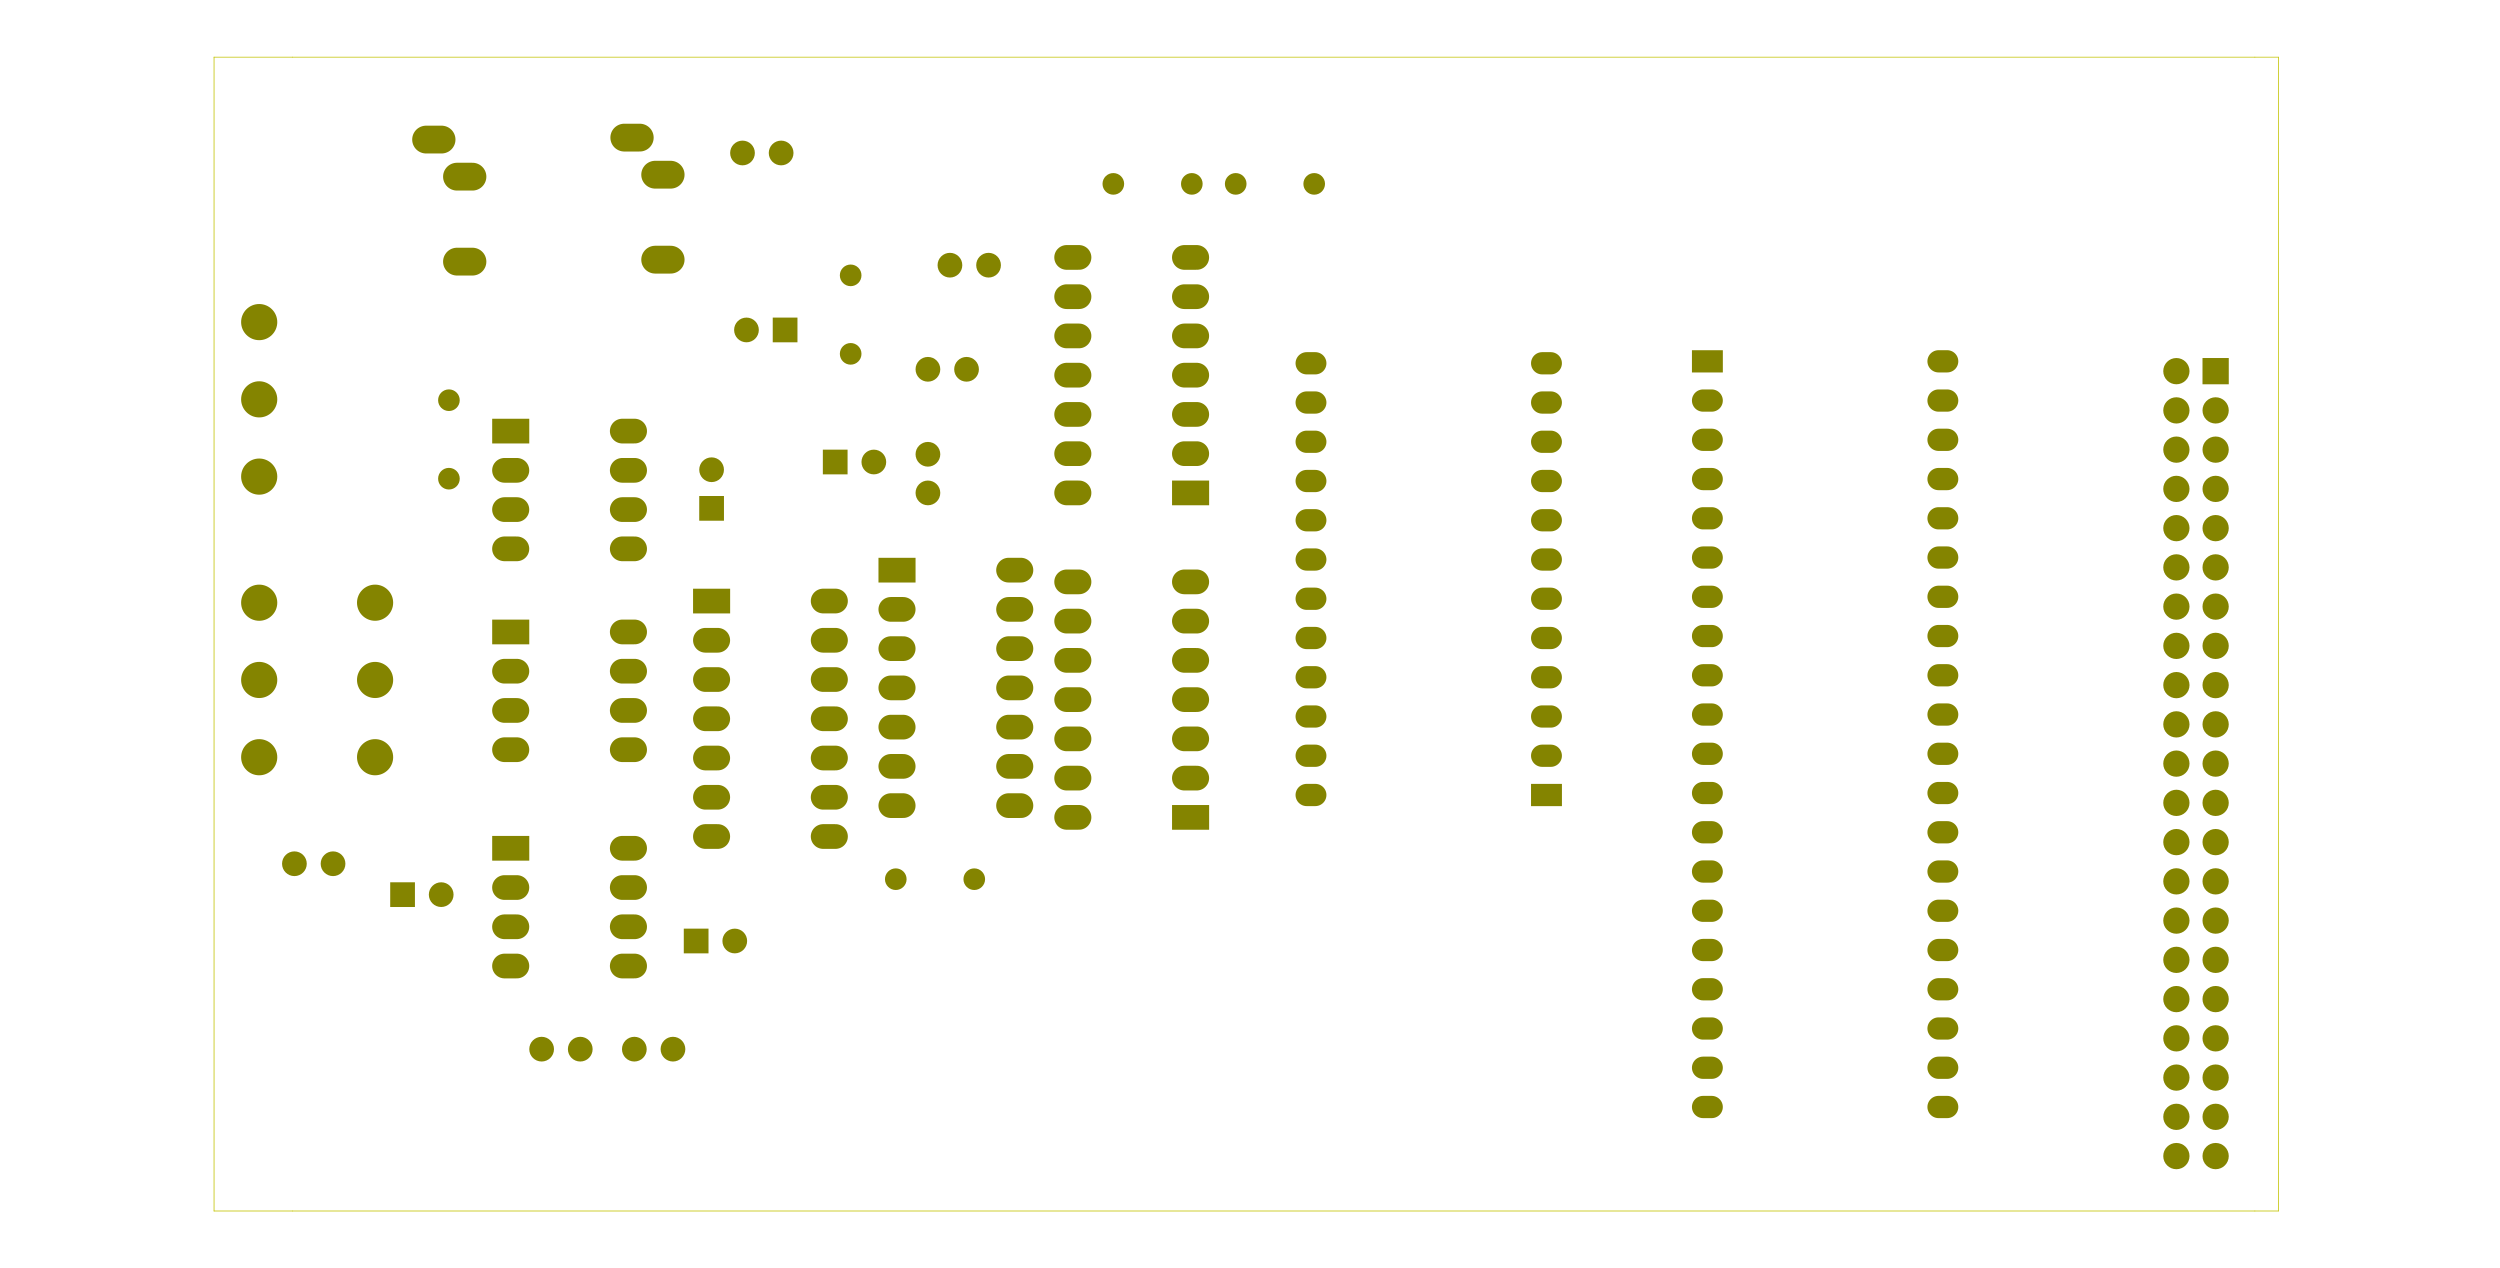 <?xml version="1.0" standalone="no"?>
 <!DOCTYPE svg PUBLIC "-//W3C//DTD SVG 1.1//EN" 
 "http://www.w3.org/Graphics/SVG/1.1/DTD/svg11.dtd"> 
<svg
  xmlns:svg="http://www.w3.org/2000/svg"
  xmlns="http://www.w3.org/2000/svg"
  xmlns:xlink="http://www.w3.org/1999/xlink"
  version="1.1"
  width="16.18cm" height="8.207cm" viewBox="0 0 63700 32310">
<title>SVG Picture created as Sound-B_Mask.svg date 2022/05/05 13:00:00 </title>
  <desc>Picture generated by PCBNEW </desc>
<g style="fill:#000000; fill-opacity:1;stroke:#000000; stroke-opacity:1;
stroke-linecap:round; stroke-linejoin:round;"
 transform="translate(0 0) scale(1 1)">
</g>
<g style="fill:#000000; fill-opacity:0.0; 
stroke:#000000; stroke-width:-0; stroke-opacity:1; 
stroke-linecap:round; stroke-linejoin:round;">
<g >
</g>
<g style="fill:#848400; fill-opacity:0.0; 
stroke:#848400; stroke-width:-0; stroke-opacity:1; 
stroke-linecap:round; stroke-linejoin:round;">
</g>
<g style="fill:#848400; fill-opacity:1.0; 
stroke:#848400; stroke-width:0; stroke-opacity:1; 
stroke-linecap:round; stroke-linejoin:round;">
<circle cx="55454.3" cy="29456.7" r="334.646" /> 
<circle cx="55454.3" cy="9456.69" r="334.646" /> 
<circle cx="56454.3" cy="10456.7" r="334.646" /> 
<circle cx="55454.3" cy="10456.7" r="334.646" /> 
<circle cx="56454.3" cy="11456.7" r="334.646" /> 
<circle cx="55454.3" cy="11456.7" r="334.646" /> 
<circle cx="56454.3" cy="12456.7" r="334.646" /> 
<circle cx="55454.3" cy="12456.7" r="334.646" /> 
<circle cx="56454.3" cy="13456.7" r="334.646" /> 
<circle cx="55454.3" cy="13456.7" r="334.646" /> 
<circle cx="56454.3" cy="14456.7" r="334.646" /> 
<circle cx="55454.3" cy="14456.7" r="334.646" /> 
<circle cx="56454.3" cy="15456.7" r="334.646" /> 
<circle cx="55454.3" cy="15456.7" r="334.646" /> 
<circle cx="56454.3" cy="16456.7" r="334.646" /> 
<circle cx="55454.3" cy="16456.7" r="334.646" /> 
<circle cx="56454.3" cy="17456.7" r="334.646" /> 
<circle cx="55454.3" cy="17456.7" r="334.646" /> 
<circle cx="56454.3" cy="18456.7" r="334.646" /> 
<circle cx="55454.3" cy="18456.7" r="334.646" /> 
<circle cx="56454.3" cy="19456.7" r="334.646" /> 
<circle cx="55454.3" cy="19456.7" r="334.646" /> 
<circle cx="56454.3" cy="20456.7" r="334.646" /> 
<circle cx="55454.3" cy="20456.7" r="334.646" /> 
<circle cx="56454.3" cy="21456.7" r="334.646" /> 
<circle cx="55454.3" cy="21456.7" r="334.646" /> 
<circle cx="56454.3" cy="22456.7" r="334.646" /> 
<circle cx="55454.3" cy="22456.7" r="334.646" /> 
<circle cx="56454.3" cy="23456.7" r="334.646" /> 
<circle cx="55454.3" cy="23456.7" r="334.646" /> 
<circle cx="56454.3" cy="24456.7" r="334.646" /> 
<circle cx="55454.3" cy="24456.7" r="334.646" /> 
<circle cx="56454.3" cy="25456.7" r="334.646" /> 
<circle cx="55454.3" cy="25456.7" r="334.646" /> 
<circle cx="56454.3" cy="26456.7" r="334.646" /> 
<circle cx="55454.3" cy="26456.7" r="334.646" /> 
<circle cx="56454.3" cy="27456.7" r="334.646" /> 
<circle cx="55454.3" cy="27456.7" r="334.646" /> 
<circle cx="56454.3" cy="28456.7" r="334.646" /> 
<circle cx="55454.3" cy="28456.7" r="334.646" /> 
<circle cx="56454.3" cy="29456.7" r="334.646" /> 
<path style="fill:#848400; fill-opacity:1.0; 
stroke:#848400; stroke-width:0; stroke-opacity:1; 
stroke-linecap:round; stroke-linejoin:round;fill-rule:evenodd;"
d="M 56789,9122.05
56789,9791.34
56119.7,9791.34
56119.7,9122.05
Z" /> 
</g>
<g >
</g>
<g >
</g>
<g >
</g>
<g >
</g>
<g >
</g>
<g style="fill:#848400; fill-opacity:1.0; 
stroke:#848400; stroke-width:0; stroke-opacity:1; 
stroke-linecap:round; stroke-linejoin:round;">
<circle cx="21674.8" cy="7015.75" r="275.591" /> 
<circle cx="21674.8" cy="9015.75" r="275.591" /> 
</g>
<g style="fill:#848400; fill-opacity:1.0; 
stroke:#848400; stroke-width:39.37; stroke-opacity:1; 
stroke-linecap:round; stroke-linejoin:round;">
</g>
<g >
</g>
<g style="fill:#848400; fill-opacity:1.0; 
stroke:#848400; stroke-width:39.37; stroke-opacity:1; 
stroke-linecap:round; stroke-linejoin:round;">
</g>
<g style="fill:#848400; fill-opacity:1.0; 
stroke:#848400; stroke-width:0; stroke-opacity:1; 
stroke-linecap:round; stroke-linejoin:round;">
<circle cx="30367.7" cy="4685.04" r="275.591" /> 
<circle cx="28367.7" cy="4685.04" r="275.591" /> 
</g>
<g style="fill:#848400; fill-opacity:1.0; 
stroke:#848400; stroke-width:39.37; stroke-opacity:1; 
stroke-linecap:round; stroke-linejoin:round;">
</g>
<g >
</g>
<g style="fill:#848400; fill-opacity:1.0; 
stroke:#848400; stroke-width:39.37; stroke-opacity:1; 
stroke-linecap:round; stroke-linejoin:round;">
</g>
<g style="fill:#848400; fill-opacity:1.0; 
stroke:#848400; stroke-width:0; stroke-opacity:1; 
stroke-linecap:round; stroke-linejoin:round;">
<circle cx="24627.6" cy="9409.45" r="314.961" /> 
</g>
<g style="fill:#848400; fill-opacity:1.0; 
stroke:#848400; stroke-width:39.37; stroke-opacity:1; 
stroke-linecap:round; stroke-linejoin:round;">
</g>
<g style="fill:#848400; fill-opacity:1.0; 
stroke:#848400; stroke-width:0; stroke-opacity:1; 
stroke-linecap:round; stroke-linejoin:round;">
<circle cx="23643.3" cy="9409.45" r="314.961" /> 
</g>
<g style="fill:#848400; fill-opacity:1.0; 
stroke:#848400; stroke-width:39.37; stroke-opacity:1; 
stroke-linecap:round; stroke-linejoin:round;">
</g>
<g >
</g>
<g style="fill:#848400; fill-opacity:1.0; 
stroke:#848400; stroke-width:39.37; stroke-opacity:1; 
stroke-linecap:round; stroke-linejoin:round;">
</g>
<g style="fill:#848400; fill-opacity:1.0; 
stroke:#848400; stroke-width:0; stroke-opacity:1; 
stroke-linecap:round; stroke-linejoin:round;">
<circle cx="19903.2" cy="3897.64" r="314.961" /> 
</g>
<g style="fill:#848400; fill-opacity:1.0; 
stroke:#848400; stroke-width:39.37; stroke-opacity:1; 
stroke-linecap:round; stroke-linejoin:round;">
</g>
<g style="fill:#848400; fill-opacity:1.0; 
stroke:#848400; stroke-width:0; stroke-opacity:1; 
stroke-linecap:round; stroke-linejoin:round;">
<circle cx="18918.9" cy="3897.64" r="314.961" /> 
</g>
<g style="fill:#848400; fill-opacity:1.0; 
stroke:#848400; stroke-width:39.37; stroke-opacity:1; 
stroke-linecap:round; stroke-linejoin:round;">
</g>
<g >
</g>
<g style="fill:#848400; fill-opacity:1.0; 
stroke:#848400; stroke-width:39.37; stroke-opacity:1; 
stroke-linecap:round; stroke-linejoin:round;">
</g>
<g style="fill:#848400; fill-opacity:1.0; 
stroke:#848400; stroke-width:0; stroke-opacity:1; 
stroke-linecap:round; stroke-linejoin:round;">
<circle cx="18722" cy="23976.4" r="314.961" /> 
</g>
<g style="fill:#848400; fill-opacity:1.0; 
stroke:#848400; stroke-width:39.37; stroke-opacity:1; 
stroke-linecap:round; stroke-linejoin:round;">
</g>
<g style="fill:#848400; fill-opacity:1.0; 
stroke:#848400; stroke-width:0; stroke-opacity:1; 
stroke-linecap:round; stroke-linejoin:round;">
<path style="fill:#848400; fill-opacity:1.0; 
stroke:#848400; stroke-width:0; stroke-opacity:1; 
stroke-linecap:round; stroke-linejoin:round;fill-rule:evenodd;"
d="M 17422.8,24291.3
17422.8,23661.4
18052.8,23661.4
18052.8,24291.3
Z" /> 
</g>
<g >
</g>
<g style="fill:#848400; fill-opacity:1.0; 
stroke:#848400; stroke-width:0; stroke-opacity:1; 
stroke-linecap:round; stroke-linejoin:round;">
<circle cx="14785" cy="26732.3" r="314.961" /> 
</g>
<g style="fill:#848400; fill-opacity:1.0; 
stroke:#848400; stroke-width:39.37; stroke-opacity:1; 
stroke-linecap:round; stroke-linejoin:round;">
</g>
<g style="fill:#848400; fill-opacity:1.0; 
stroke:#848400; stroke-width:0; stroke-opacity:1; 
stroke-linecap:round; stroke-linejoin:round;">
<circle cx="13800.8" cy="26732.3" r="314.961" /> 
</g>
<g style="fill:#848400; fill-opacity:1.0; 
stroke:#848400; stroke-width:39.37; stroke-opacity:1; 
stroke-linecap:round; stroke-linejoin:round;">
</g>
<g >
</g>
<g style="fill:#848400; fill-opacity:1.0; 
stroke:#848400; stroke-width:39.37; stroke-opacity:1; 
stroke-linecap:round; stroke-linejoin:round;">
</g>
<g style="fill:#848400; fill-opacity:1.0; 
stroke:#848400; stroke-width:0; stroke-opacity:1; 
stroke-linecap:round; stroke-linejoin:round;">
<circle cx="22265.4" cy="11771.7" r="314.961" /> 
</g>
<g style="fill:#848400; fill-opacity:1.0; 
stroke:#848400; stroke-width:39.37; stroke-opacity:1; 
stroke-linecap:round; stroke-linejoin:round;">
</g>
<g style="fill:#848400; fill-opacity:1.0; 
stroke:#848400; stroke-width:0; stroke-opacity:1; 
stroke-linecap:round; stroke-linejoin:round;">
<path style="fill:#848400; fill-opacity:1.0; 
stroke:#848400; stroke-width:0; stroke-opacity:1; 
stroke-linecap:round; stroke-linejoin:round;fill-rule:evenodd;"
d="M 20966.1,12086.6
20966.1,11456.7
21596.1,11456.7
21596.1,12086.6
Z" /> 
</g>
<g >
</g>
<g style="fill:#848400; fill-opacity:1.0; 
stroke:#848400; stroke-width:0; stroke-opacity:1; 
stroke-linecap:round; stroke-linejoin:round;">
<circle cx="17147.2" cy="26732.3" r="314.961" /> 
</g>
<g style="fill:#848400; fill-opacity:1.0; 
stroke:#848400; stroke-width:39.37; stroke-opacity:1; 
stroke-linecap:round; stroke-linejoin:round;">
</g>
<g style="fill:#848400; fill-opacity:1.0; 
stroke:#848400; stroke-width:0; stroke-opacity:1; 
stroke-linecap:round; stroke-linejoin:round;">
<circle cx="16163" cy="26732.3" r="314.961" /> 
</g>
<g style="fill:#848400; fill-opacity:1.0; 
stroke:#848400; stroke-width:39.37; stroke-opacity:1; 
stroke-linecap:round; stroke-linejoin:round;">
</g>
<g >
</g>
<g style="fill:#848400; fill-opacity:1.0; 
stroke:#848400; stroke-width:39.37; stroke-opacity:1; 
stroke-linecap:round; stroke-linejoin:round;">
</g>
<g style="fill:#848400; fill-opacity:1.0; 
stroke:#848400; stroke-width:0; stroke-opacity:1; 
stroke-linecap:round; stroke-linejoin:round;">
<circle cx="22824.4" cy="22401.6" r="275.591" /> 
<circle cx="24824.4" cy="22401.6" r="275.591" /> 
</g>
<g style="fill:#848400; fill-opacity:1.0; 
stroke:#848400; stroke-width:39.37; stroke-opacity:1; 
stroke-linecap:round; stroke-linejoin:round;">
</g>
<g >
</g>
<g style="fill:#848400; fill-opacity:1.0; 
stroke:#848400; stroke-width:39.37; stroke-opacity:1; 
stroke-linecap:round; stroke-linejoin:round;">
</g>
<g style="fill:#848400; fill-opacity:1.0; 
stroke:#848400; stroke-width:0; stroke-opacity:1; 
stroke-linecap:round; stroke-linejoin:round;">
<circle cx="11438.6" cy="12196.9" r="275.591" /> 
<circle cx="11438.6" cy="10196.9" r="275.591" /> 
</g>
<g style="fill:#848400; fill-opacity:1.0; 
stroke:#848400; stroke-width:39.37; stroke-opacity:1; 
stroke-linecap:round; stroke-linejoin:round;">
</g>
<g >
</g>
<g style="fill:#848400; fill-opacity:1.0; 
stroke:#848400; stroke-width:39.37; stroke-opacity:1; 
stroke-linecap:round; stroke-linejoin:round;">
</g>
<g style="fill:#848400; fill-opacity:1.0; 
stroke:#848400; stroke-width:0; stroke-opacity:1; 
stroke-linecap:round; stroke-linejoin:round;">
<circle cx="31485.8" cy="4685.04" r="275.591" /> 
<circle cx="33485.8" cy="4685.04" r="275.591" /> 
</g>
<g style="fill:#848400; fill-opacity:1.0; 
stroke:#848400; stroke-width:39.37; stroke-opacity:1; 
stroke-linecap:round; stroke-linejoin:round;">
</g>
<g >
</g>
<g style="fill:#848400; fill-opacity:1.0; 
stroke:#848400; stroke-width:39.37; stroke-opacity:1; 
stroke-linecap:round; stroke-linejoin:round;">
</g>
<g style="fill:#848400; fill-opacity:1.0; 
stroke:#848400; stroke-width:0; stroke-opacity:1; 
stroke-linecap:round; stroke-linejoin:round;">
<circle cx="23643.3" cy="11574.8" r="314.961" /> 
</g>
<g style="fill:#848400; fill-opacity:1.0; 
stroke:#848400; stroke-width:39.37; stroke-opacity:1; 
stroke-linecap:round; stroke-linejoin:round;">
</g>
<g style="fill:#848400; fill-opacity:1.0; 
stroke:#848400; stroke-width:0; stroke-opacity:1; 
stroke-linecap:round; stroke-linejoin:round;">
<circle cx="23643.3" cy="12559.1" r="314.961" /> 
</g>
<g style="fill:#848400; fill-opacity:1.0; 
stroke:#848400; stroke-width:39.37; stroke-opacity:1; 
stroke-linecap:round; stroke-linejoin:round;">
</g>
<g >
</g>
<g style="fill:#848400; fill-opacity:1.0; 
stroke:#848400; stroke-width:39.37; stroke-opacity:1; 
stroke-linecap:round; stroke-linejoin:round;">
</g>
<g style="fill:#848400; fill-opacity:1.0; 
stroke:#848400; stroke-width:0; stroke-opacity:1; 
stroke-linecap:round; stroke-linejoin:round;">
<circle cx="18131.5" cy="11968.5" r="314.961" /> 
</g>
<g style="fill:#848400; fill-opacity:1.0; 
stroke:#848400; stroke-width:39.37; stroke-opacity:1; 
stroke-linecap:round; stroke-linejoin:round;">
</g>
<g style="fill:#848400; fill-opacity:1.0; 
stroke:#848400; stroke-width:0; stroke-opacity:1; 
stroke-linecap:round; stroke-linejoin:round;">
<path style="fill:#848400; fill-opacity:1.0; 
stroke:#848400; stroke-width:0; stroke-opacity:1; 
stroke-linecap:round; stroke-linejoin:round;fill-rule:evenodd;"
d="M 18446.5,13267.7
17816.5,13267.7
17816.5,12637.8
18446.5,12637.8
Z" /> 
</g>
<g >
</g>
<g style="fill:#848400; fill-opacity:1.0; 
stroke:#848400; stroke-width:0; stroke-opacity:1; 
stroke-linecap:round; stroke-linejoin:round;">
<circle cx="8485.83" cy="22007.9" r="314.961" /> 
</g>
<g style="fill:#848400; fill-opacity:1.0; 
stroke:#848400; stroke-width:39.37; stroke-opacity:1; 
stroke-linecap:round; stroke-linejoin:round;">
</g>
<g style="fill:#848400; fill-opacity:1.0; 
stroke:#848400; stroke-width:0; stroke-opacity:1; 
stroke-linecap:round; stroke-linejoin:round;">
<circle cx="7501.58" cy="22007.9" r="314.961" /> 
</g>
<g style="fill:#848400; fill-opacity:1.0; 
stroke:#848400; stroke-width:39.37; stroke-opacity:1; 
stroke-linecap:round; stroke-linejoin:round;">
</g>
<g >
</g>
<g style="fill:#848400; fill-opacity:1.0; 
stroke:#848400; stroke-width:39.37; stroke-opacity:1; 
stroke-linecap:round; stroke-linejoin:round;">
</g>
<g style="fill:#848400; fill-opacity:1.0; 
stroke:#848400; stroke-width:0; stroke-opacity:1; 
stroke-linecap:round; stroke-linejoin:round;">
<circle cx="11241.7" cy="22795.3" r="314.961" /> 
</g>
<g style="fill:#848400; fill-opacity:1.0; 
stroke:#848400; stroke-width:39.37; stroke-opacity:1; 
stroke-linecap:round; stroke-linejoin:round;">
</g>
<g style="fill:#848400; fill-opacity:1.0; 
stroke:#848400; stroke-width:0; stroke-opacity:1; 
stroke-linecap:round; stroke-linejoin:round;">
<path style="fill:#848400; fill-opacity:1.0; 
stroke:#848400; stroke-width:0; stroke-opacity:1; 
stroke-linecap:round; stroke-linejoin:round;fill-rule:evenodd;"
d="M 9942.52,23110.2
9942.52,22480.3
10572.4,22480.3
10572.4,23110.2
Z" /> 
</g>
<g >
</g>
<g style="fill:#848400; fill-opacity:1.0; 
stroke:#848400; stroke-width:0; stroke-opacity:1; 
stroke-linecap:round; stroke-linejoin:round;">
<circle cx="25188.6" cy="6756.69" r="314.961" /> 
</g>
<g style="fill:#848400; fill-opacity:1.0; 
stroke:#848400; stroke-width:39.37; stroke-opacity:1; 
stroke-linecap:round; stroke-linejoin:round;">
</g>
<g style="fill:#848400; fill-opacity:1.0; 
stroke:#848400; stroke-width:0; stroke-opacity:1; 
stroke-linecap:round; stroke-linejoin:round;">
<circle cx="24204.3" cy="6756.69" r="314.961" /> 
</g>
<g style="fill:#848400; fill-opacity:1.0; 
stroke:#848400; stroke-width:39.37; stroke-opacity:1; 
stroke-linecap:round; stroke-linejoin:round;">
</g>
<g >
</g>
<g style="fill:#848400; fill-opacity:1.0; 
stroke:#848400; stroke-width:39.37; stroke-opacity:1; 
stroke-linecap:round; stroke-linejoin:round;">
</g>
<g style="fill:#848400; fill-opacity:1.0; 
stroke:#848400; stroke-width:0; stroke-opacity:1; 
stroke-linecap:round; stroke-linejoin:round;">
<circle cx="19020.1" cy="8406.69" r="314.961" /> 
</g>
<g style="fill:#848400; fill-opacity:1.0; 
stroke:#848400; stroke-width:39.37; stroke-opacity:1; 
stroke-linecap:round; stroke-linejoin:round;">
</g>
<g style="fill:#848400; fill-opacity:1.0; 
stroke:#848400; stroke-width:0; stroke-opacity:1; 
stroke-linecap:round; stroke-linejoin:round;">
<path style="fill:#848400; fill-opacity:1.0; 
stroke:#848400; stroke-width:0; stroke-opacity:1; 
stroke-linecap:round; stroke-linejoin:round;fill-rule:evenodd;"
d="M 20319.3,8091.73
20319.3,8721.65
19689.4,8721.65
19689.4,8091.73
Z" /> 
</g>
<g >
</g>
<g style="fill:#848400; fill-opacity:1.0; 
stroke:#848400; stroke-width:0; stroke-opacity:1; 
stroke-linecap:round; stroke-linejoin:round;">
</g>
<g style="fill:#848400; fill-opacity:1.0; 
stroke:#848400; stroke-width:629.921; stroke-opacity:1; 
stroke-linecap:round; stroke-linejoin:round;">
</g>
<g style="fill:#848400; fill-opacity:0.0; 
stroke:#848400; stroke-width:629.921; stroke-opacity:1; 
stroke-linecap:round; stroke-linejoin:round;">
<path d="M15855 10984
L16170 10984
" />
<path d="M12855 13984
L13170 13984
" />
<path d="M15855 11984
L16170 11984
" />
<path d="M12855 12984
L13170 12984
" />
<path d="M15855 12984
L16170 12984
" />
<path d="M12855 11984
L13170 11984
" />
<path d="M15855 13984
L16170 13984
" />
</g>
<g style="fill:#848400; fill-opacity:0.0; 
stroke:#848400; stroke-width:0; stroke-opacity:1; 
stroke-linecap:round; stroke-linejoin:round;">
</g>
<g style="fill:#848400; fill-opacity:1.0; 
stroke:#848400; stroke-width:0; stroke-opacity:1; 
stroke-linecap:round; stroke-linejoin:round;">
<path style="fill:#848400; fill-opacity:1.0; 
stroke:#848400; stroke-width:0; stroke-opacity:1; 
stroke-linecap:round; stroke-linejoin:round;fill-rule:evenodd;"
d="M 12540.9,11299.2
12540.9,10669.3
13485.8,10669.3
13485.8,11299.2
Z" /> 
</g>
<g >
</g>
<g style="fill:#848400; fill-opacity:1.0; 
stroke:#848400; stroke-width:0; stroke-opacity:1; 
stroke-linecap:round; stroke-linejoin:round;">
</g>
<g style="fill:#848400; fill-opacity:1.0; 
stroke:#848400; stroke-width:629.921; stroke-opacity:1; 
stroke-linecap:round; stroke-linejoin:round;">
</g>
<g style="fill:#848400; fill-opacity:0.0; 
stroke:#848400; stroke-width:629.921; stroke-opacity:1; 
stroke-linecap:round; stroke-linejoin:round;">
<path d="M15855 21614
L16170 21614
" />
<path d="M12855 24614
L13170 24614
" />
<path d="M15855 22614
L16170 22614
" />
<path d="M12855 23614
L13170 23614
" />
<path d="M15855 23614
L16170 23614
" />
<path d="M12855 22614
L13170 22614
" />
<path d="M15855 24614
L16170 24614
" />
</g>
<g style="fill:#848400; fill-opacity:0.0; 
stroke:#848400; stroke-width:0; stroke-opacity:1; 
stroke-linecap:round; stroke-linejoin:round;">
</g>
<g style="fill:#848400; fill-opacity:1.0; 
stroke:#848400; stroke-width:0; stroke-opacity:1; 
stroke-linecap:round; stroke-linejoin:round;">
<path style="fill:#848400; fill-opacity:1.0; 
stroke:#848400; stroke-width:0; stroke-opacity:1; 
stroke-linecap:round; stroke-linejoin:round;fill-rule:evenodd;"
d="M 12540.9,21929.1
12540.9,21299.2
13485.8,21299.2
13485.8,21929.1
Z" /> 
</g>
<g >
</g>
<g style="fill:#848400; fill-opacity:1.0; 
stroke:#848400; stroke-width:0; stroke-opacity:1; 
stroke-linecap:round; stroke-linejoin:round;">
</g>
<g style="fill:#848400; fill-opacity:1.0; 
stroke:#848400; stroke-width:629.921; stroke-opacity:1; 
stroke-linecap:round; stroke-linejoin:round;">
</g>
<g style="fill:#848400; fill-opacity:0.0; 
stroke:#848400; stroke-width:629.921; stroke-opacity:1; 
stroke-linecap:round; stroke-linejoin:round;">
<path d="M15855 16102
L16170 16102
" />
<path d="M12855 19102
L13170 19102
" />
<path d="M15855 17102
L16170 17102
" />
<path d="M12855 18102
L13170 18102
" />
<path d="M15855 18102
L16170 18102
" />
<path d="M12855 17102
L13170 17102
" />
<path d="M15855 19102
L16170 19102
" />
</g>
<g style="fill:#848400; fill-opacity:0.0; 
stroke:#848400; stroke-width:0; stroke-opacity:1; 
stroke-linecap:round; stroke-linejoin:round;">
</g>
<g style="fill:#848400; fill-opacity:1.0; 
stroke:#848400; stroke-width:0; stroke-opacity:1; 
stroke-linecap:round; stroke-linejoin:round;">
<path style="fill:#848400; fill-opacity:1.0; 
stroke:#848400; stroke-width:0; stroke-opacity:1; 
stroke-linecap:round; stroke-linejoin:round;fill-rule:evenodd;"
d="M 12540.9,16417.3
12540.9,15787.4
13485.8,15787.4
13485.8,16417.3
Z" /> 
</g>
<g >
</g>
<g style="fill:#848400; fill-opacity:1.0; 
stroke:#848400; stroke-width:0; stroke-opacity:1; 
stroke-linecap:round; stroke-linejoin:round;">
<circle cx="6604.33" cy="8206.69" r="460.63" /> 
</g>
<g style="fill:#848400; fill-opacity:1.0; 
stroke:#848400; stroke-width:39.37; stroke-opacity:1; 
stroke-linecap:round; stroke-linejoin:round;">
</g>
<g style="fill:#848400; fill-opacity:1.0; 
stroke:#848400; stroke-width:0; stroke-opacity:1; 
stroke-linecap:round; stroke-linejoin:round;">
<circle cx="6604.33" cy="10175.2" r="460.63" /> 
</g>
<g style="fill:#848400; fill-opacity:1.0; 
stroke:#848400; stroke-width:39.37; stroke-opacity:1; 
stroke-linecap:round; stroke-linejoin:round;">
</g>
<g style="fill:#848400; fill-opacity:1.0; 
stroke:#848400; stroke-width:0; stroke-opacity:1; 
stroke-linecap:round; stroke-linejoin:round;">
<circle cx="6604.33" cy="12143.7" r="460.63" /> 
</g>
<g style="fill:#848400; fill-opacity:1.0; 
stroke:#848400; stroke-width:39.37; stroke-opacity:1; 
stroke-linecap:round; stroke-linejoin:round;">
</g>
<g >
</g>
<g style="fill:#848400; fill-opacity:1.0; 
stroke:#848400; stroke-width:39.37; stroke-opacity:1; 
stroke-linecap:round; stroke-linejoin:round;">
</g>
<g style="fill:#848400; fill-opacity:1.0; 
stroke:#848400; stroke-width:0; stroke-opacity:1; 
stroke-linecap:round; stroke-linejoin:round;">
<circle cx="9557.09" cy="15356.7" r="460.63" /> 
</g>
<g style="fill:#848400; fill-opacity:1.0; 
stroke:#848400; stroke-width:39.37; stroke-opacity:1; 
stroke-linecap:round; stroke-linejoin:round;">
</g>
<g style="fill:#848400; fill-opacity:1.0; 
stroke:#848400; stroke-width:0; stroke-opacity:1; 
stroke-linecap:round; stroke-linejoin:round;">
<circle cx="9557.09" cy="17325.2" r="460.63" /> 
</g>
<g style="fill:#848400; fill-opacity:1.0; 
stroke:#848400; stroke-width:39.37; stroke-opacity:1; 
stroke-linecap:round; stroke-linejoin:round;">
</g>
<g style="fill:#848400; fill-opacity:1.0; 
stroke:#848400; stroke-width:0; stroke-opacity:1; 
stroke-linecap:round; stroke-linejoin:round;">
<circle cx="9557.09" cy="19293.7" r="460.63" /> 
</g>
<g style="fill:#848400; fill-opacity:1.0; 
stroke:#848400; stroke-width:39.37; stroke-opacity:1; 
stroke-linecap:round; stroke-linejoin:round;">
</g>
<g style="fill:#848400; fill-opacity:1.0; 
stroke:#848400; stroke-width:0; stroke-opacity:1; 
stroke-linecap:round; stroke-linejoin:round;">
<circle cx="6604.33" cy="15356.7" r="460.63" /> 
</g>
<g style="fill:#848400; fill-opacity:1.0; 
stroke:#848400; stroke-width:39.37; stroke-opacity:1; 
stroke-linecap:round; stroke-linejoin:round;">
</g>
<g style="fill:#848400; fill-opacity:1.0; 
stroke:#848400; stroke-width:0; stroke-opacity:1; 
stroke-linecap:round; stroke-linejoin:round;">
<circle cx="6604.33" cy="17325.2" r="460.63" /> 
</g>
<g style="fill:#848400; fill-opacity:1.0; 
stroke:#848400; stroke-width:39.37; stroke-opacity:1; 
stroke-linecap:round; stroke-linejoin:round;">
</g>
<g style="fill:#848400; fill-opacity:1.0; 
stroke:#848400; stroke-width:0; stroke-opacity:1; 
stroke-linecap:round; stroke-linejoin:round;">
<circle cx="6604.33" cy="19293.7" r="460.63" /> 
</g>
<g style="fill:#848400; fill-opacity:1.0; 
stroke:#848400; stroke-width:39.37; stroke-opacity:1; 
stroke-linecap:round; stroke-linejoin:round;">
</g>
<g >
</g>
<g style="fill:#848400; fill-opacity:1.0; 
stroke:#848400; stroke-width:39.37; stroke-opacity:1; 
stroke-linecap:round; stroke-linejoin:round;">
</g>
<g style="fill:#848400; fill-opacity:1.0; 
stroke:#848400; stroke-width:708.661; stroke-opacity:1; 
stroke-linecap:round; stroke-linejoin:round;">
</g>
<g style="fill:#848400; fill-opacity:0.0; 
stroke:#848400; stroke-width:708.661; stroke-opacity:1; 
stroke-linecap:round; stroke-linejoin:round;">
<path d="M16694 6616
L17088 6616
" />
<path d="M16694 4451
L17088 4451
" />
<path d="M15907 3506
L16301 3506
" />
</g>
<g >
</g>
<g style="fill:#848400; fill-opacity:0.0; 
stroke:#848400; stroke-width:708.661; stroke-opacity:1; 
stroke-linecap:round; stroke-linejoin:round;">
<path d="M11644 6666
L12038 6666
" />
<path d="M11644 4501
L12038 4501
" />
<path d="M10857 3556
L11251 3556
" />
</g>
<g >
</g>
<g style="fill:#848400; fill-opacity:0.0; 
stroke:#848400; stroke-width:708.661; stroke-opacity:1; 
stroke-linecap:round; stroke-linejoin:round;">
</g>
<g style="fill:#848400; fill-opacity:0.0; 
stroke:#848400; stroke-width:566.929; stroke-opacity:1; 
stroke-linecap:round; stroke-linejoin:round;">
<path d="M49394 28206
L49614 28206
" />
<path d="M43394 28206
L43614 28206
" />
<path d="M49394 27206
L49614 27206
" />
<path d="M43394 27206
L43614 27206
" />
<path d="M49394 26206
L49614 26206
" />
<path d="M43394 26206
L43614 26206
" />
<path d="M49394 25206
L49614 25206
" />
<path d="M43394 25206
L43614 25206
" />
<path d="M49394 24206
L49614 24206
" />
<path d="M43394 24206
L43614 24206
" />
<path d="M49394 23206
L49614 23206
" />
<path d="M43394 23206
L43614 23206
" />
<path d="M49394 22206
L49614 22206
" />
<path d="M43394 22206
L43614 22206
" />
<path d="M49394 21206
L49614 21206
" />
<path d="M43394 21206
L43614 21206
" />
<path d="M49394 20206
L49614 20206
" />
<path d="M43394 20206
L43614 20206
" />
<path d="M49394 19206
L49614 19206
" />
<path d="M43394 19206
L43614 19206
" />
<path d="M49394 18206
L49614 18206
" />
<path d="M43394 18206
L43614 18206
" />
<path d="M49394 17206
L49614 17206
" />
<path d="M43394 17206
L43614 17206
" />
<path d="M49394 16206
L49614 16206
" />
<path d="M43394 16206
L43614 16206
" />
<path d="M49394 15206
L49614 15206
" />
<path d="M43394 15206
L43614 15206
" />
<path d="M49394 14206
L49614 14206
" />
<path d="M43394 14206
L43614 14206
" />
<path d="M49394 13206
L49614 13206
" />
<path d="M43394 13206
L43614 13206
" />
<path d="M49394 12206
L49614 12206
" />
<path d="M43394 12206
L43614 12206
" />
<path d="M49394 11206
L49614 11206
" />
<path d="M43394 11206
L43614 11206
" />
<path d="M49394 10206
L49614 10206
" />
<path d="M43394 10206
L43614 10206
" />
<path d="M49394 9206
L49614 9206
" />
</g>
<g style="fill:#848400; fill-opacity:0.0; 
stroke:#848400; stroke-width:0; stroke-opacity:1; 
stroke-linecap:round; stroke-linejoin:round;">
</g>
<g style="fill:#848400; fill-opacity:1.0; 
stroke:#848400; stroke-width:0; stroke-opacity:1; 
stroke-linecap:round; stroke-linejoin:round;">
<path style="fill:#848400; fill-opacity:1.0; 
stroke:#848400; stroke-width:0; stroke-opacity:1; 
stroke-linecap:round; stroke-linejoin:round;fill-rule:evenodd;"
d="M 43110.6,9490.16
43110.6,8923.23
43898,8923.23
43898,9490.16
Z" /> 
</g>
<g >
</g>
<g style="fill:#848400; fill-opacity:1.0; 
stroke:#848400; stroke-width:0; stroke-opacity:1; 
stroke-linecap:round; stroke-linejoin:round;">
</g>
<g style="fill:#848400; fill-opacity:1.0; 
stroke:#848400; stroke-width:629.921; stroke-opacity:1; 
stroke-linecap:round; stroke-linejoin:round;">
</g>
<g style="fill:#848400; fill-opacity:0.0; 
stroke:#848400; stroke-width:629.921; stroke-opacity:1; 
stroke-linecap:round; stroke-linejoin:round;">
<path d="M27493 20826
L27178 20826
" />
<path d="M30493 14826
L30178 14826
" />
<path d="M27493 19826
L27178 19826
" />
<path d="M30493 15826
L30178 15826
" />
<path d="M27493 18826
L27178 18826
" />
<path d="M30493 16826
L30178 16826
" />
<path d="M27493 17826
L27178 17826
" />
<path d="M30493 17826
L30178 17826
" />
<path d="M27493 16826
L27178 16826
" />
<path d="M30493 18826
L30178 18826
" />
<path d="M27493 15826
L27178 15826
" />
<path d="M30493 19826
L30178 19826
" />
<path d="M27493 14826
L27178 14826
" />
</g>
<g style="fill:#848400; fill-opacity:0.0; 
stroke:#848400; stroke-width:0; stroke-opacity:1; 
stroke-linecap:round; stroke-linejoin:round;">
</g>
<g style="fill:#848400; fill-opacity:1.0; 
stroke:#848400; stroke-width:0; stroke-opacity:1; 
stroke-linecap:round; stroke-linejoin:round;">
<path style="fill:#848400; fill-opacity:1.0; 
stroke:#848400; stroke-width:0; stroke-opacity:1; 
stroke-linecap:round; stroke-linejoin:round;fill-rule:evenodd;"
d="M 30808.7,20511.8
30808.7,21141.7
29863.8,21141.7
29863.8,20511.8
Z" /> 
</g>
<g >
</g>
<g style="fill:#848400; fill-opacity:1.0; 
stroke:#848400; stroke-width:0; stroke-opacity:1; 
stroke-linecap:round; stroke-linejoin:round;">
</g>
<g style="fill:#848400; fill-opacity:1.0; 
stroke:#848400; stroke-width:629.921; stroke-opacity:1; 
stroke-linecap:round; stroke-linejoin:round;">
</g>
<g style="fill:#848400; fill-opacity:0.0; 
stroke:#848400; stroke-width:629.921; stroke-opacity:1; 
stroke-linecap:round; stroke-linejoin:round;">
<path d="M25698 14527
L26013 14527
" />
<path d="M22698 20527
L23013 20527
" />
<path d="M25698 15527
L26013 15527
" />
<path d="M22698 19527
L23013 19527
" />
<path d="M25698 16527
L26013 16527
" />
<path d="M22698 18527
L23013 18527
" />
<path d="M25698 17527
L26013 17527
" />
<path d="M22698 17527
L23013 17527
" />
<path d="M25698 18527
L26013 18527
" />
<path d="M22698 16527
L23013 16527
" />
<path d="M25698 19527
L26013 19527
" />
<path d="M22698 15527
L23013 15527
" />
<path d="M25698 20527
L26013 20527
" />
</g>
<g style="fill:#848400; fill-opacity:0.0; 
stroke:#848400; stroke-width:0; stroke-opacity:1; 
stroke-linecap:round; stroke-linejoin:round;">
</g>
<g style="fill:#848400; fill-opacity:1.0; 
stroke:#848400; stroke-width:0; stroke-opacity:1; 
stroke-linecap:round; stroke-linejoin:round;">
<path style="fill:#848400; fill-opacity:1.0; 
stroke:#848400; stroke-width:0; stroke-opacity:1; 
stroke-linecap:round; stroke-linejoin:round;fill-rule:evenodd;"
d="M 22383.5,14842.5
22383.5,14212.6
23328.3,14212.6
23328.3,14842.5
Z" /> 
</g>
<g >
</g>
<g style="fill:#848400; fill-opacity:1.0; 
stroke:#848400; stroke-width:0; stroke-opacity:1; 
stroke-linecap:round; stroke-linejoin:round;">
</g>
<g style="fill:#848400; fill-opacity:1.0; 
stroke:#848400; stroke-width:629.921; stroke-opacity:1; 
stroke-linecap:round; stroke-linejoin:round;">
</g>
<g style="fill:#848400; fill-opacity:0.0; 
stroke:#848400; stroke-width:629.921; stroke-opacity:1; 
stroke-linecap:round; stroke-linejoin:round;">
<path d="M20974 15314
L21288 15314
" />
<path d="M17974 21314
L18288 21314
" />
<path d="M20974 16314
L21288 16314
" />
<path d="M17974 20314
L18288 20314
" />
<path d="M20974 17314
L21288 17314
" />
<path d="M17974 19314
L18288 19314
" />
<path d="M20974 18314
L21288 18314
" />
<path d="M17974 18314
L18288 18314
" />
<path d="M20974 19314
L21288 19314
" />
<path d="M17974 17314
L18288 17314
" />
<path d="M20974 20314
L21288 20314
" />
<path d="M17974 16314
L18288 16314
" />
<path d="M20974 21314
L21288 21314
" />
</g>
<g style="fill:#848400; fill-opacity:0.0; 
stroke:#848400; stroke-width:0; stroke-opacity:1; 
stroke-linecap:round; stroke-linejoin:round;">
</g>
<g style="fill:#848400; fill-opacity:1.0; 
stroke:#848400; stroke-width:0; stroke-opacity:1; 
stroke-linecap:round; stroke-linejoin:round;">
<path style="fill:#848400; fill-opacity:1.0; 
stroke:#848400; stroke-width:0; stroke-opacity:1; 
stroke-linecap:round; stroke-linejoin:round;fill-rule:evenodd;"
d="M 17659.1,15629.9
17659.1,15000
18603.9,15000
18603.9,15629.9
Z" /> 
</g>
<g >
</g>
<g style="fill:#848400; fill-opacity:1.0; 
stroke:#848400; stroke-width:0; stroke-opacity:1; 
stroke-linecap:round; stroke-linejoin:round;">
</g>
<g style="fill:#848400; fill-opacity:1.0; 
stroke:#848400; stroke-width:629.921; stroke-opacity:1; 
stroke-linecap:round; stroke-linejoin:round;">
</g>
<g style="fill:#848400; fill-opacity:0.0; 
stroke:#848400; stroke-width:629.921; stroke-opacity:1; 
stroke-linecap:round; stroke-linejoin:round;">
<path d="M27493 12559
L27178 12559
" />
<path d="M30493 6559
L30178 6559
" />
<path d="M27493 11559
L27178 11559
" />
<path d="M30493 7559
L30178 7559
" />
<path d="M27493 10559
L27178 10559
" />
<path d="M30493 8559
L30178 8559
" />
<path d="M27493 9559
L27178 9559
" />
<path d="M30493 9559
L30178 9559
" />
<path d="M27493 8559
L27178 8559
" />
<path d="M30493 10559
L30178 10559
" />
<path d="M27493 7559
L27178 7559
" />
<path d="M30493 11559
L30178 11559
" />
<path d="M27493 6559
L27178 6559
" />
</g>
<g style="fill:#848400; fill-opacity:0.0; 
stroke:#848400; stroke-width:0; stroke-opacity:1; 
stroke-linecap:round; stroke-linejoin:round;">
</g>
<g style="fill:#848400; fill-opacity:1.0; 
stroke:#848400; stroke-width:0; stroke-opacity:1; 
stroke-linecap:round; stroke-linejoin:round;">
<path style="fill:#848400; fill-opacity:1.0; 
stroke:#848400; stroke-width:0; stroke-opacity:1; 
stroke-linecap:round; stroke-linejoin:round;fill-rule:evenodd;"
d="M 30808.7,12244.1
30808.7,12874
29863.8,12874
29863.8,12244.1
Z" /> 
</g>
<g >
</g>
<g style="fill:#848400; fill-opacity:1.0; 
stroke:#848400; stroke-width:0; stroke-opacity:1; 
stroke-linecap:round; stroke-linejoin:round;">
</g>
<g style="fill:#848400; fill-opacity:1.0; 
stroke:#848400; stroke-width:566.929; stroke-opacity:1; 
stroke-linecap:round; stroke-linejoin:round;">
</g>
<g style="fill:#848400; fill-opacity:0.0; 
stroke:#848400; stroke-width:566.929; stroke-opacity:1; 
stroke-linecap:round; stroke-linejoin:round;">
<path d="M33514 9256
L33294 9256
" />
<path d="M39514 9256
L39294 9256
" />
<path d="M33514 10256
L33294 10256
" />
<path d="M39514 10256
L39294 10256
" />
<path d="M33514 11256
L33294 11256
" />
<path d="M39514 11256
L39294 11256
" />
<path d="M33514 12256
L33294 12256
" />
<path d="M39514 12256
L39294 12256
" />
<path d="M33514 13256
L33294 13256
" />
<path d="M39514 13256
L39294 13256
" />
<path d="M33514 14256
L33294 14256
" />
<path d="M39514 14256
L39294 14256
" />
<path d="M33514 15256
L33294 15256
" />
<path d="M39514 15256
L39294 15256
" />
<path d="M33514 16256
L33294 16256
" />
<path d="M39514 16256
L39294 16256
" />
<path d="M33514 17256
L33294 17256
" />
<path d="M39514 17256
L39294 17256
" />
<path d="M33514 18256
L33294 18256
" />
<path d="M39514 18256
L39294 18256
" />
<path d="M33514 19256
L33294 19256
" />
<path d="M39514 19256
L39294 19256
" />
<path d="M33514 20256
L33294 20256
" />
</g>
<g style="fill:#848400; fill-opacity:0.0; 
stroke:#848400; stroke-width:0; stroke-opacity:1; 
stroke-linecap:round; stroke-linejoin:round;">
</g>
<g style="fill:#848400; fill-opacity:1.0; 
stroke:#848400; stroke-width:0; stroke-opacity:1; 
stroke-linecap:round; stroke-linejoin:round;">
<path style="fill:#848400; fill-opacity:1.0; 
stroke:#848400; stroke-width:0; stroke-opacity:1; 
stroke-linecap:round; stroke-linejoin:round;fill-rule:evenodd;"
d="M 39798,19973.2
39798,20540.2
39010.6,20540.2
39010.6,19973.2
Z" /> 
</g>
<g >
</g>
<g >
</g>
<g >
</g>
</g>
<g style="fill:#000000; fill-opacity:1.0; 
stroke:#000000; stroke-width:0; stroke-opacity:1; 
stroke-linecap:round; stroke-linejoin:round;">
</g>
<g style="fill:#C2C200; fill-opacity:1.0; 
stroke:#C2C200; stroke-width:0; stroke-opacity:1; 
stroke-linecap:round; stroke-linejoin:round;">
</g>
<g style="fill:#C2C200; fill-opacity:1.0; 
stroke:#C2C200; stroke-width:19.685; stroke-opacity:1; 
stroke-linecap:round; stroke-linejoin:round;">
</g>
<g style="fill:#C2C200; fill-opacity:0.0; 
stroke:#C2C200; stroke-width:19.685; stroke-opacity:1; 
stroke-linecap:round; stroke-linejoin:round;">
<path d="M58054 1456
L57454 1456
" />
<path d="M58054 30856
L58054 1456
" />
<path d="M57454 30856
L58054 30856
" />
<path d="M5454 1456
L7454 1456
" />
<path d="M5454 30856
L5454 1456
" />
<path d="M7454 30856
L5454 30856
" />
<path d="M57454 1456
L7454 1456
" />
<path d="M57454 30856
L7454 30856
" />
<g >
</g>
<g >
</g>
<g >
</g>
<g >
</g>
<g >
</g>
<g >
</g>
<g >
</g>
<g >
</g>
<g >
</g>
<g >
</g>
<g >
</g>
<g >
</g>
<g >
</g>
<g >
</g>
<g >
</g>
<g >
</g>
<g >
</g>
<g >
</g>
<g >
</g>
<g >
</g>
<g >
</g>
<g >
</g>
<g >
</g>
<g >
</g>
<g >
</g>
<g >
</g>
<g >
</g>
<g >
</g>
<g >
</g>
<g >
</g>
<g >
</g>
<g >
</g>
<g >
</g>
<g >
</g>
<g >
</g>
<g >
</g>
</g> 
</svg>
